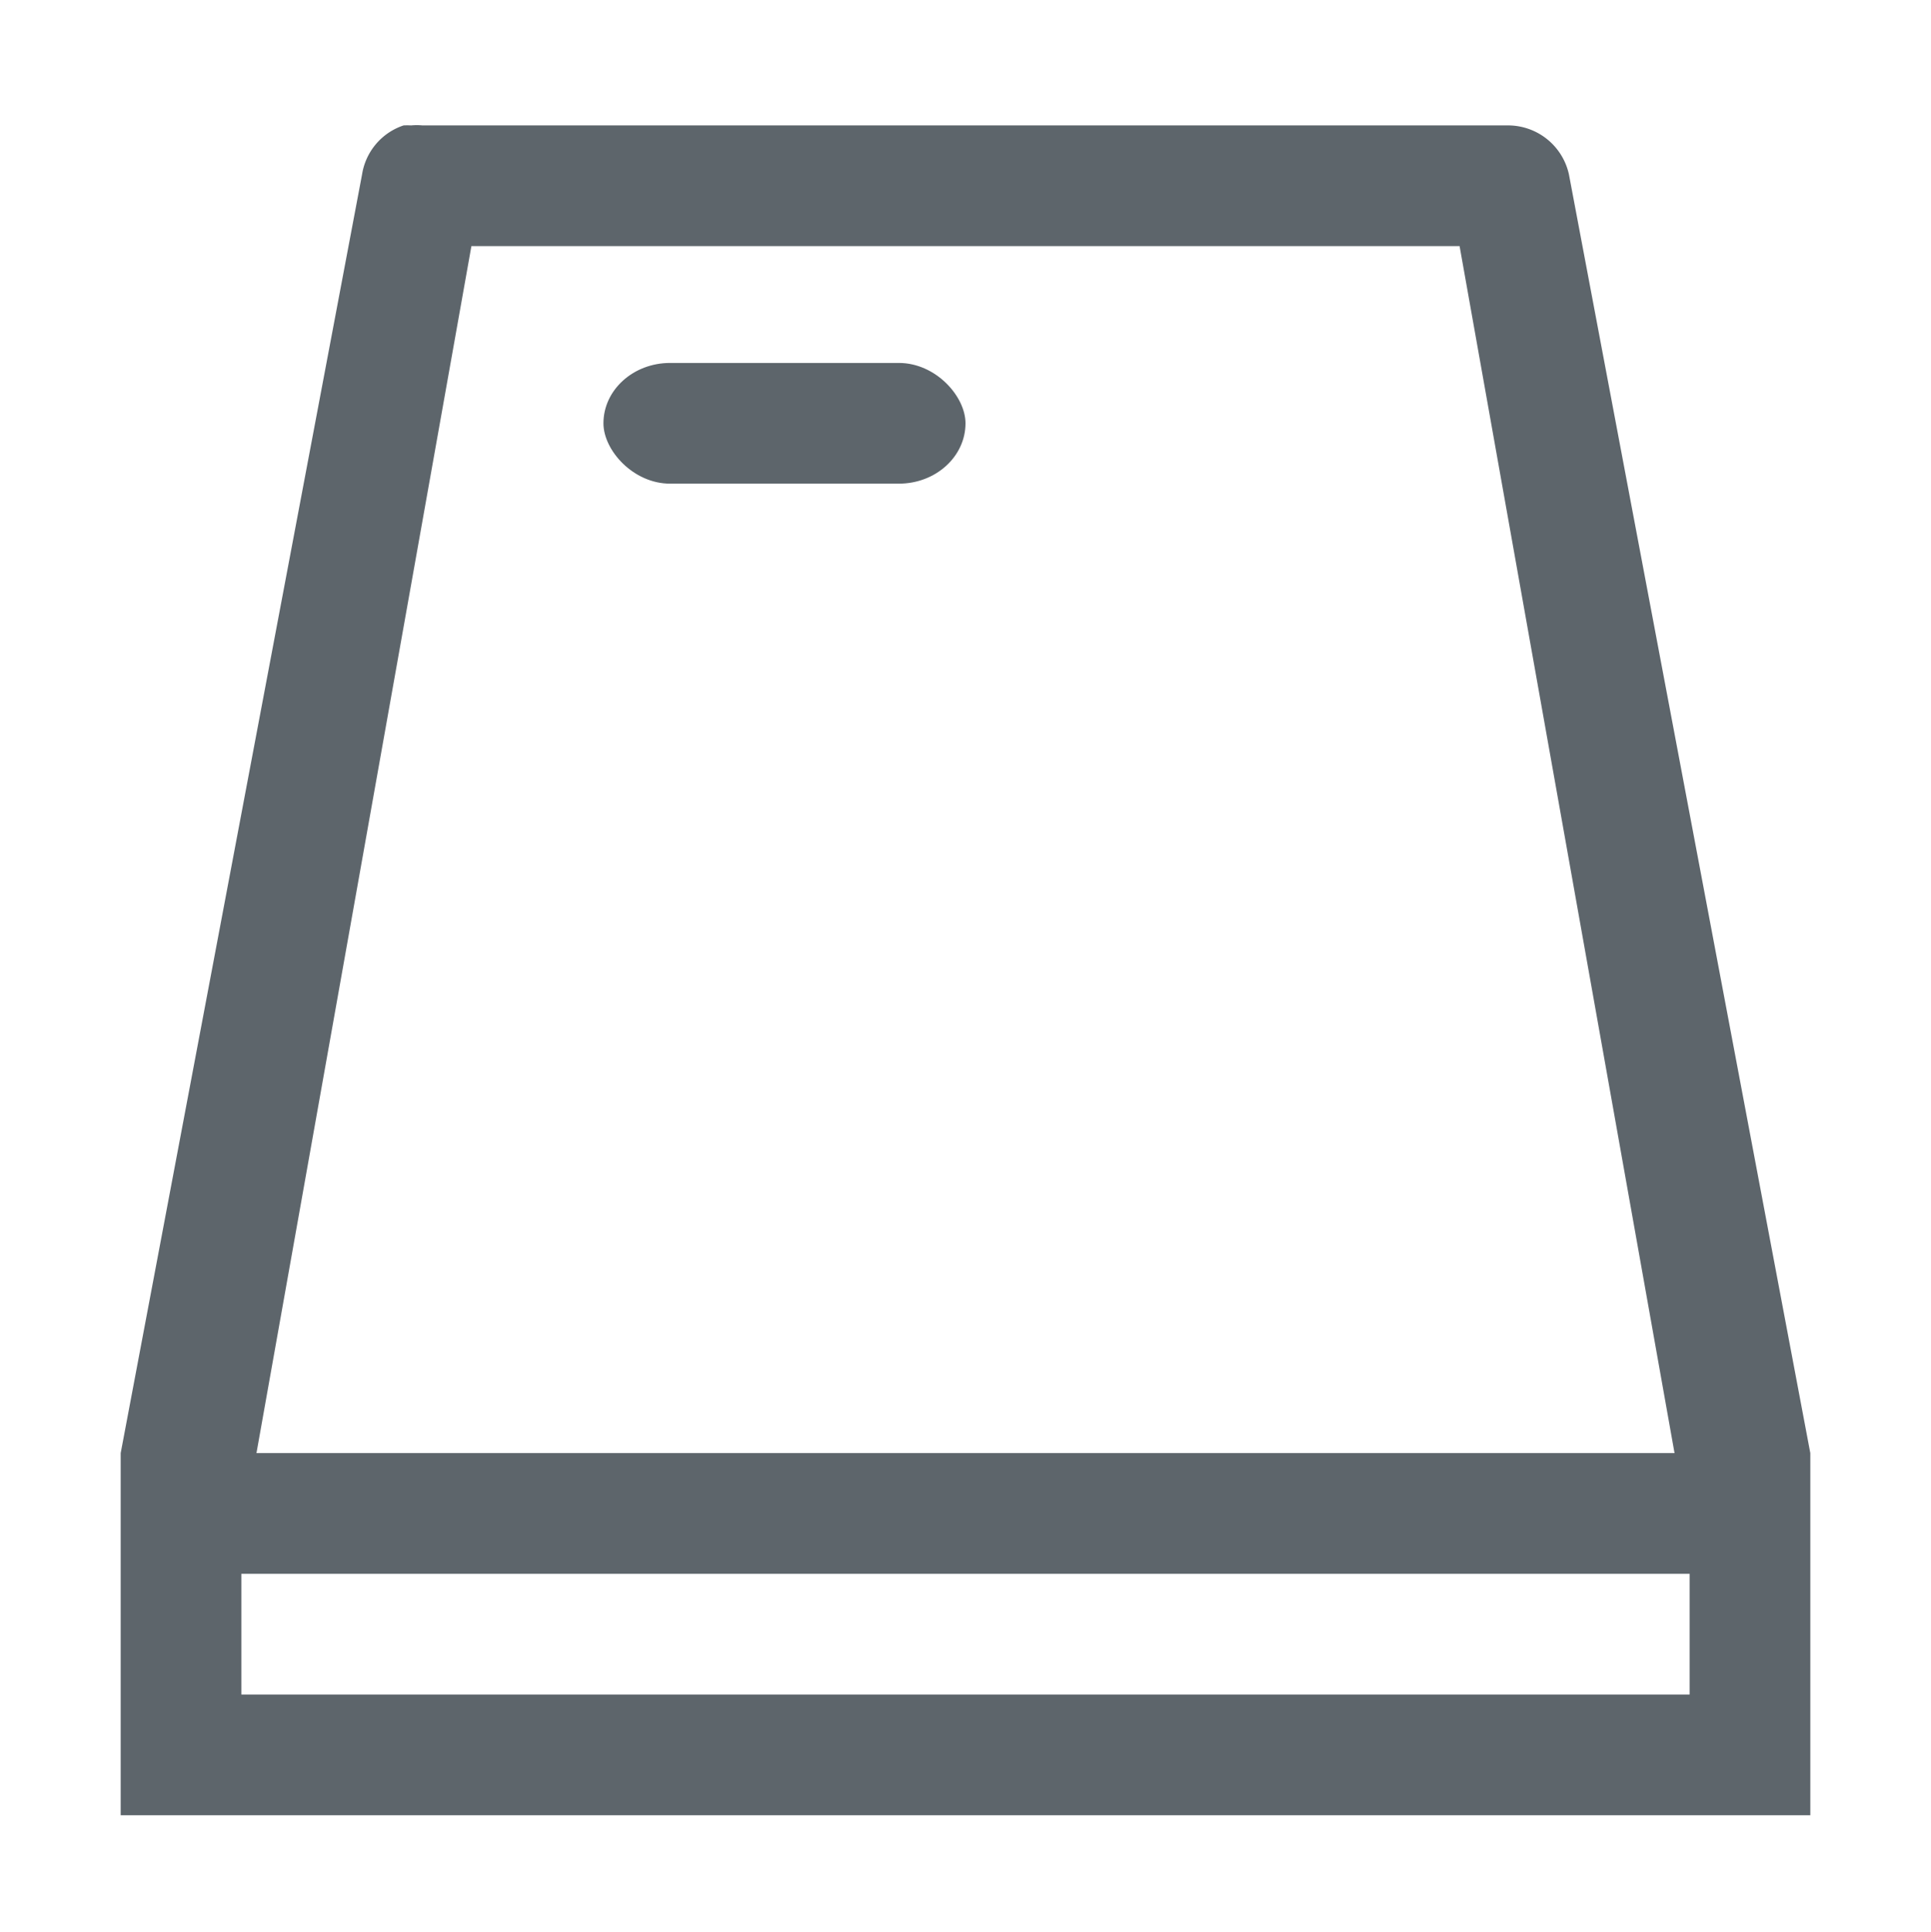 <svg xmlns="http://www.w3.org/2000/svg" height="16.007" width="16"><defs><filter id="a" color-interpolation-filters="sRGB"><feBlend in2="BackgroundImage" mode="darken"/></filter></defs><g transform="translate(-261 116.042)" filter="url(#a)"><path d="M264.344-115.003a.512.512 0 0 0-.344.406l-2 10.594v3h14v-3l-2-10.594a.517.517 0 0 0-.5-.406h-9a.489.489 0 0 0-.093 0 .651.651 0 0 0-.063 0zm.562 1h8.188l1.781 10h-11.75zm-1.906 11h12v1h-12z" fill="#5d656b"/></g><rect width="3" height="1" x="5" y="3.007" rx=".552" ry=".5" fill="#5d656b" paint-order="markers stroke fill"/></svg>